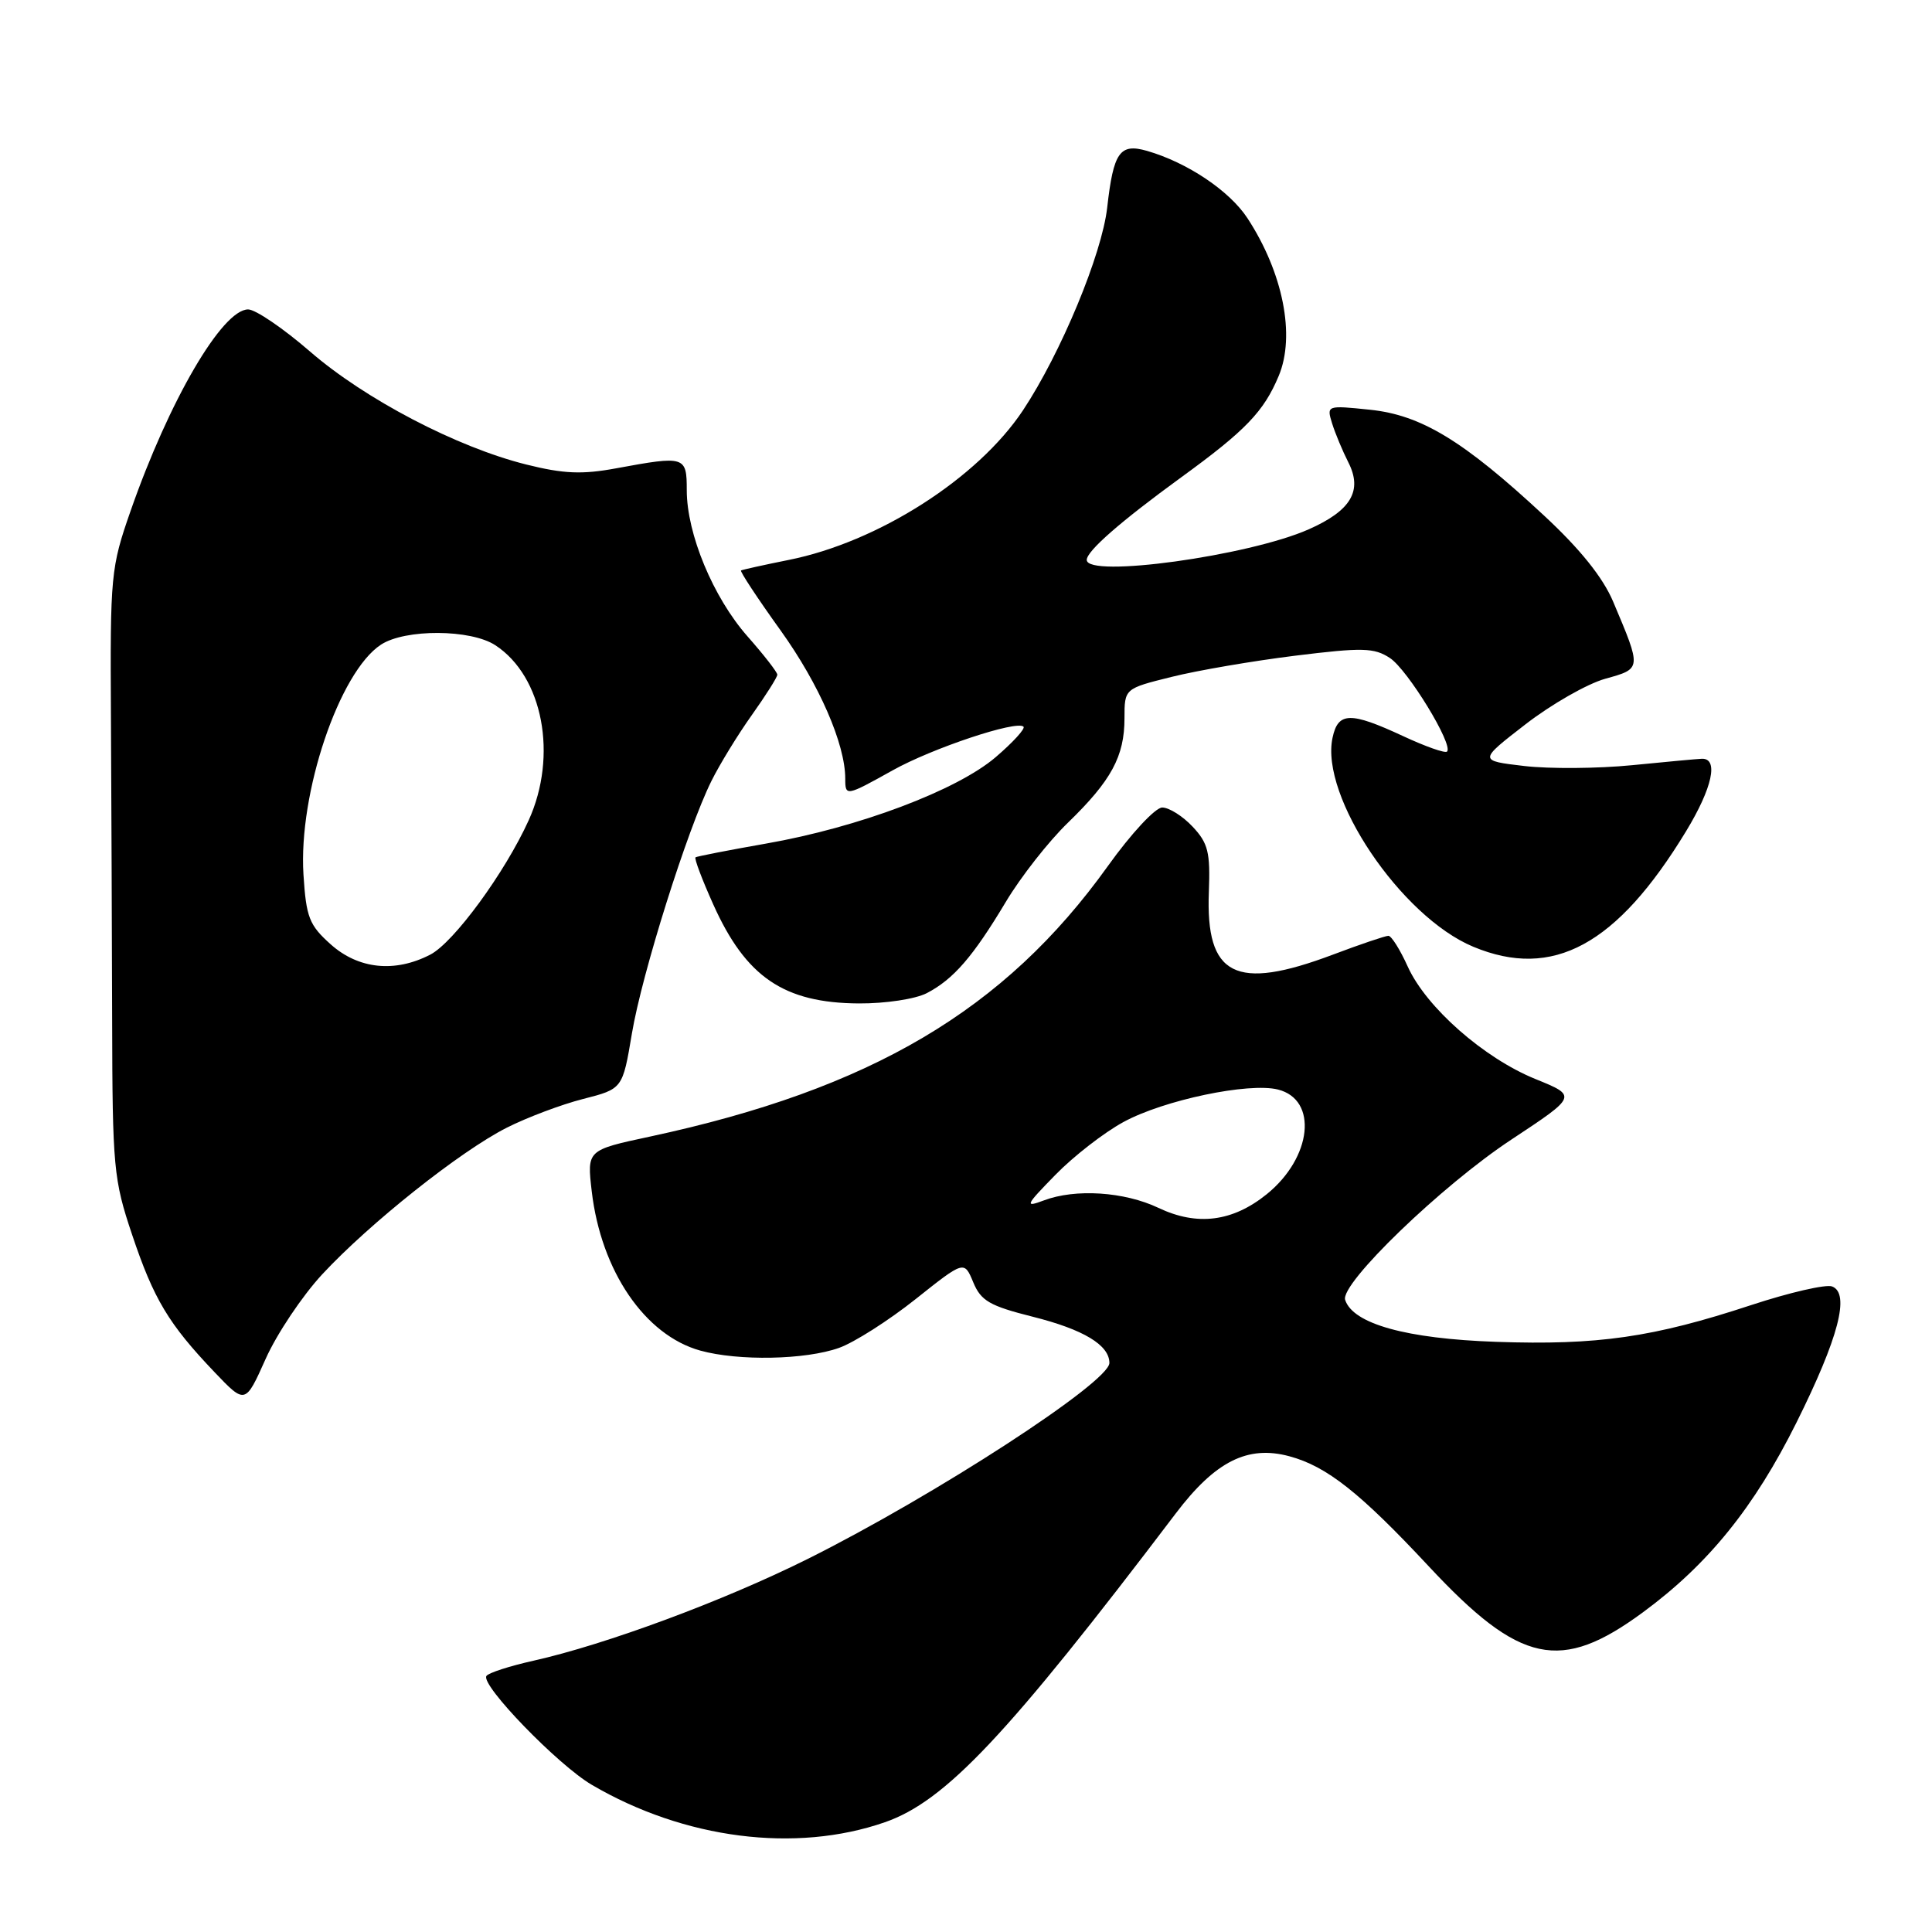 <?xml version="1.0" encoding="UTF-8" standalone="no"?>
<!DOCTYPE svg PUBLIC "-//W3C//DTD SVG 1.1//EN" "http://www.w3.org/Graphics/SVG/1.1/DTD/svg11.dtd" >
<svg xmlns="http://www.w3.org/2000/svg" xmlns:xlink="http://www.w3.org/1999/xlink" version="1.1" viewBox="0 0 256 256">
 <g >
 <path fill="currentColor"
d=" M 117.24 241.46 C 125.28 238.67 133.46 229.99 155.80 200.53 C 161.03 193.63 165.32 191.47 170.84 192.96 C 175.80 194.29 180.22 197.79 189.34 207.57 C 201.43 220.53 206.79 221.67 217.71 213.63 C 226.34 207.28 232.45 199.73 238.06 188.46 C 243.62 177.28 245.17 171.38 242.76 170.46 C 241.94 170.15 237.12 171.26 232.04 172.93 C 219.06 177.21 211.71 178.27 198.24 177.80 C 186.35 177.39 179.27 175.42 178.24 172.24 C 177.54 170.11 191.03 157.09 200.25 151.01 C 209.00 145.23 209.00 145.23 203.46 142.98 C 196.61 140.20 188.97 133.47 186.53 128.07 C 185.52 125.83 184.37 124.00 183.97 124.00 C 183.57 124.00 180.25 125.12 176.60 126.50 C 163.69 131.36 159.74 129.35 160.18 118.16 C 160.38 112.93 160.08 111.72 158.03 109.54 C 156.72 108.14 154.91 107.00 154.00 107.00 C 153.09 107.00 149.87 110.46 146.79 114.77 C 133.13 133.84 115.39 144.32 86.14 150.60 C 77.77 152.39 77.77 152.39 78.41 157.87 C 79.65 168.42 85.45 176.92 92.79 178.96 C 97.85 180.36 106.72 180.19 111.18 178.60 C 113.20 177.88 117.76 174.97 121.31 172.15 C 127.76 167.02 127.76 167.02 128.96 169.91 C 129.98 172.37 131.14 173.04 136.83 174.47 C 143.57 176.16 147.00 178.23 147.00 180.60 C 147.00 183.15 123.86 198.17 107.00 206.58 C 95.86 212.13 80.29 217.90 70.70 220.05 C 67.52 220.76 64.70 221.67 64.45 222.08 C 63.69 223.30 73.94 233.88 78.42 236.50 C 90.67 243.68 105.41 245.57 117.24 241.46 Z  M 42.70 168.85 C 48.98 162.09 60.98 152.55 67.14 149.43 C 69.83 148.07 74.39 146.35 77.26 145.62 C 82.50 144.28 82.50 144.28 83.73 136.95 C 85.06 129.01 91.06 109.95 94.26 103.50 C 95.35 101.30 97.76 97.36 99.62 94.75 C 101.48 92.13 103.00 89.73 103.00 89.40 C 103.00 89.07 101.22 86.78 99.03 84.30 C 94.49 79.14 91.00 70.74 91.00 64.96 C 91.00 60.44 90.78 60.37 81.67 62.05 C 77.13 62.89 74.70 62.79 69.73 61.55 C 60.52 59.25 48.36 52.89 41.07 46.57 C 37.54 43.51 33.85 41.00 32.88 41.00 C 29.45 41.00 22.39 53.10 17.30 67.71 C 14.68 75.21 14.59 76.21 14.70 95.00 C 14.76 105.72 14.83 123.81 14.86 135.18 C 14.90 154.72 15.05 156.29 17.50 163.59 C 20.37 172.15 22.34 175.43 28.41 181.80 C 32.50 186.09 32.50 186.09 35.20 180.06 C 36.68 176.74 40.06 171.70 42.70 168.85 Z  M 122.80 131.60 C 126.35 129.75 128.92 126.78 133.28 119.50 C 135.25 116.20 138.96 111.47 141.52 109.00 C 147.26 103.43 149.00 100.22 149.00 95.17 C 149.00 91.24 149.00 91.24 155.25 89.69 C 158.69 88.83 166.06 87.57 171.64 86.88 C 180.55 85.78 182.08 85.82 184.17 87.19 C 186.52 88.73 192.62 98.71 191.74 99.59 C 191.49 99.84 188.86 98.91 185.90 97.53 C 178.93 94.29 177.30 94.32 176.57 97.75 C 174.89 105.51 185.63 121.46 195.22 125.45 C 205.76 129.84 214.24 125.24 223.41 110.15 C 226.91 104.39 227.76 100.45 225.49 100.54 C 224.94 100.56 220.80 100.94 216.28 101.39 C 211.76 101.84 205.32 101.89 201.98 101.50 C 195.91 100.79 195.91 100.79 202.13 95.98 C 205.55 93.33 210.31 90.61 212.70 89.94 C 217.55 88.59 217.54 88.69 213.75 79.72 C 212.39 76.51 209.38 72.76 204.61 68.33 C 193.92 58.39 188.32 54.99 181.51 54.29 C 175.81 53.70 175.77 53.71 176.51 56.10 C 176.92 57.42 177.89 59.74 178.66 61.26 C 180.58 65.03 179.02 67.66 173.41 70.14 C 165.43 73.67 144.00 76.62 144.00 74.19 C 144.00 73.01 148.48 69.10 156.50 63.26 C 165.06 57.04 167.46 54.54 169.44 49.80 C 171.67 44.47 170.01 36.13 165.30 28.92 C 162.92 25.28 157.32 21.53 151.98 19.99 C 148.38 18.96 147.54 20.15 146.71 27.50 C 146.01 33.70 140.57 46.80 135.55 54.37 C 129.55 63.40 116.34 71.84 104.48 74.20 C 101.19 74.86 98.36 75.49 98.19 75.59 C 98.02 75.70 100.38 79.29 103.45 83.56 C 108.55 90.67 112.00 98.59 112.00 103.18 C 112.00 105.54 112.10 105.52 118.27 102.08 C 123.52 99.14 134.74 95.40 135.62 96.29 C 135.88 96.55 134.22 98.37 131.93 100.33 C 126.79 104.73 113.74 109.64 101.50 111.78 C 96.55 112.65 92.35 113.47 92.16 113.60 C 91.97 113.74 93.03 116.55 94.51 119.84 C 98.83 129.47 103.87 132.90 113.80 132.96 C 117.34 132.98 121.28 132.38 122.80 131.60 Z  M 153.50 160.05 C 148.98 157.90 142.50 157.48 138.32 159.06 C 135.73 160.03 135.86 159.75 139.86 155.66 C 142.26 153.20 146.31 150.06 148.87 148.67 C 154.21 145.76 165.47 143.40 169.34 144.37 C 174.67 145.71 173.85 153.38 167.86 158.23 C 163.33 161.89 158.64 162.49 153.50 160.05 Z  M 43.82 125.13 C 40.97 122.58 40.57 121.56 40.21 115.88 C 39.53 105.12 44.95 89.04 50.48 85.42 C 53.69 83.32 62.38 83.36 65.64 85.50 C 71.95 89.63 73.94 100.13 70.05 108.70 C 66.90 115.64 60.13 124.88 57.02 126.49 C 52.33 128.92 47.50 128.42 43.82 125.13 Z "/>
</g>
</svg>